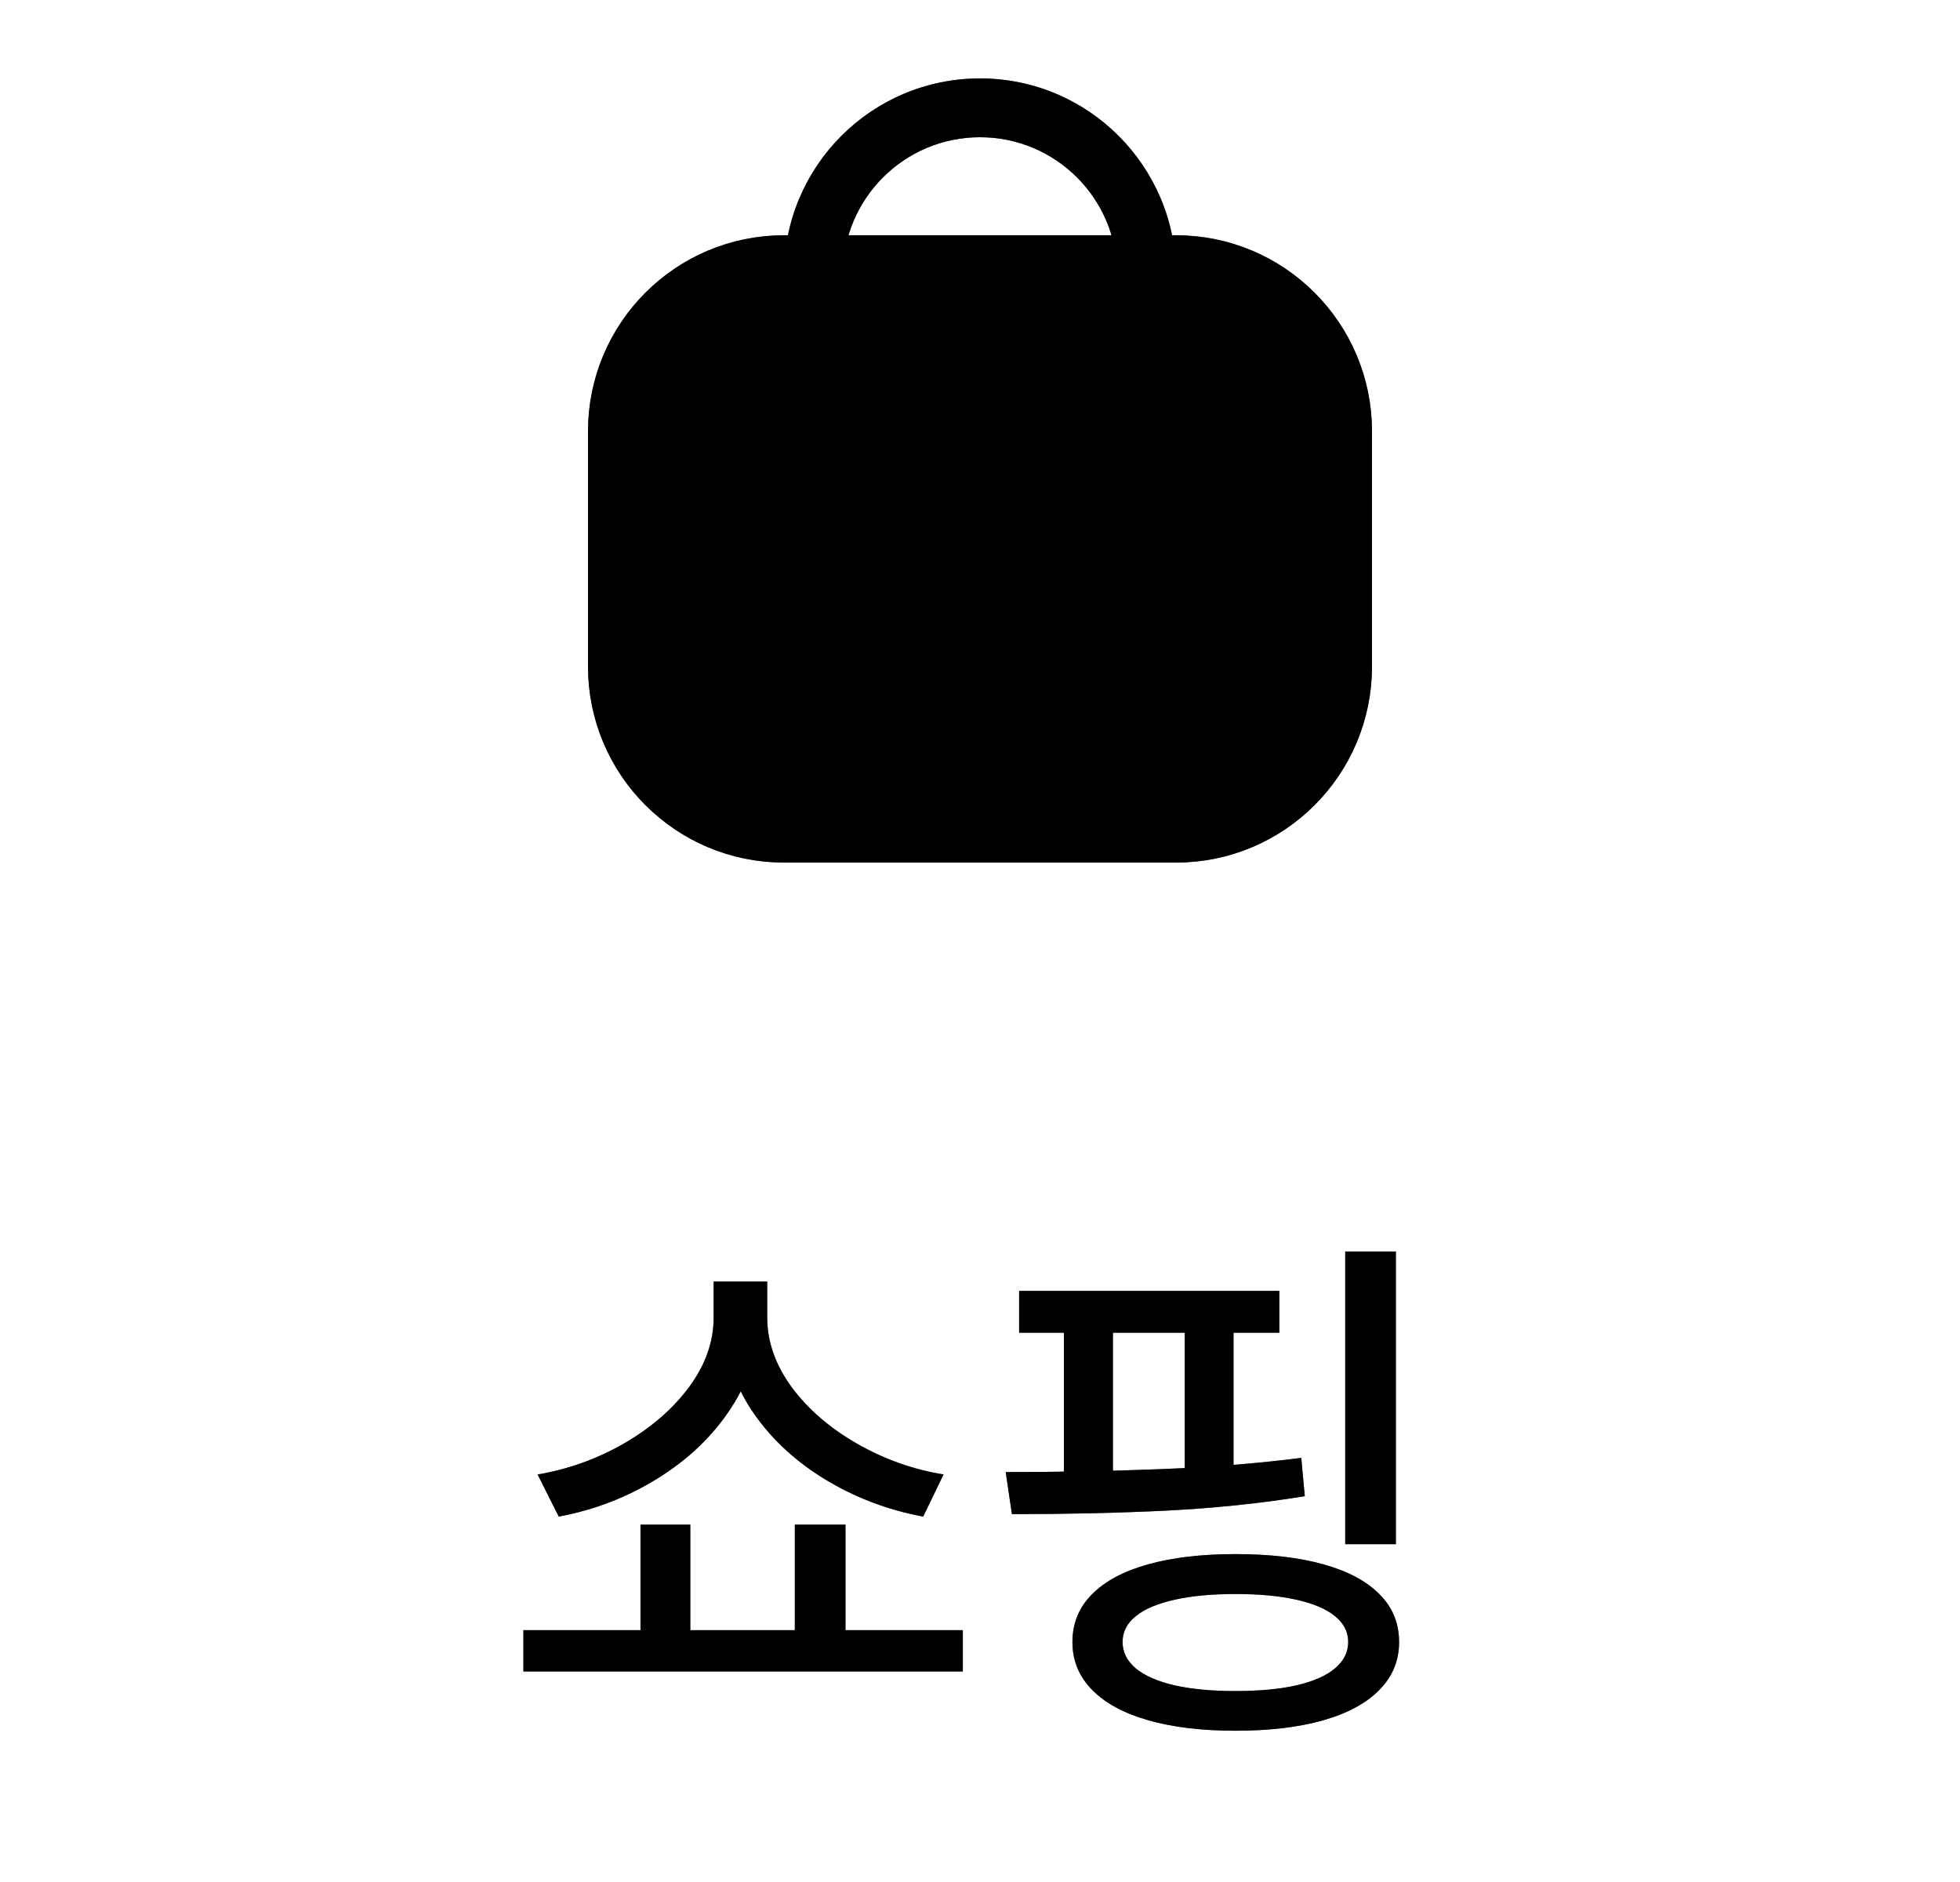 <svg width="50" height="48" viewBox="0 0 50 48" fill="none" xmlns="http://www.w3.org/2000/svg">
<path d="M30 6.75H20C17.653 6.75 15.75 8.653 15.75 11V17C15.75 19.347 17.653 21.25 20 21.25H30C32.347 21.25 34.25 19.347 34.25 17V11C34.25 8.653 32.347 6.75 30 6.75Z" stroke="black" stroke-width="1.5"/>
<path d="M30 6.75H20C17.653 6.75 15.75 8.653 15.75 11V17C15.75 19.347 17.653 21.25 20 21.25H30C32.347 21.25 34.25 19.347 34.25 17V11C34.25 8.653 32.347 6.75 30 6.75Z" stroke="black" stroke-opacity="0.2" stroke-width="1.5"/>
<path d="M30 6.75H20C17.653 6.75 15.75 8.653 15.75 11V17C15.75 19.347 17.653 21.25 20 21.25H30C32.347 21.25 34.25 19.347 34.25 17V11C34.25 8.653 32.347 6.75 30 6.75Z" stroke="black" stroke-opacity="0.2" stroke-width="1.5"/>
<path d="M30 6.75H20C17.653 6.75 15.75 8.653 15.75 11V17C15.75 19.347 17.653 21.25 20 21.25H30C32.347 21.25 34.25 19.347 34.25 17V11C34.25 8.653 32.347 6.75 30 6.75Z" stroke="black" stroke-opacity="0.2" stroke-width="1.5"/>
<path fill-rule="evenodd" clip-rule="evenodd" d="M20.852 9C21.39 9 21.732 8.367 21.603 7.845C21.536 7.574 21.5 7.291 21.5 7C21.5 5.067 23.067 3.5 25 3.5C26.933 3.5 28.5 5.067 28.5 7C28.5 7.291 28.464 7.574 28.397 7.845C28.268 8.367 28.61 9 29.148 9C29.413 9 29.656 8.845 29.741 8.594C29.909 8.093 30 7.557 30 7C30 4.239 27.761 2 25 2C22.239 2 20 4.239 20 7C20 7.557 20.091 8.093 20.259 8.594C20.344 8.845 20.587 9 20.852 9Z" fill="black"/>
<path fill-rule="evenodd" clip-rule="evenodd" d="M20.852 9C21.39 9 21.732 8.367 21.603 7.845C21.536 7.574 21.5 7.291 21.5 7C21.5 5.067 23.067 3.5 25 3.5C26.933 3.5 28.5 5.067 28.5 7C28.5 7.291 28.464 7.574 28.397 7.845C28.268 8.367 28.61 9 29.148 9C29.413 9 29.656 8.845 29.741 8.594C29.909 8.093 30 7.557 30 7C30 4.239 27.761 2 25 2C22.239 2 20 4.239 20 7C20 7.557 20.091 8.093 20.259 8.594C20.344 8.845 20.587 9 20.852 9Z" fill="black" fill-opacity="0.2"/>
<path fill-rule="evenodd" clip-rule="evenodd" d="M20.852 9C21.39 9 21.732 8.367 21.603 7.845C21.536 7.574 21.5 7.291 21.5 7C21.5 5.067 23.067 3.5 25 3.5C26.933 3.5 28.5 5.067 28.5 7C28.5 7.291 28.464 7.574 28.397 7.845C28.268 8.367 28.61 9 29.148 9C29.413 9 29.656 8.845 29.741 8.594C29.909 8.093 30 7.557 30 7C30 4.239 27.761 2 25 2C22.239 2 20 4.239 20 7C20 7.557 20.091 8.093 20.259 8.594C20.344 8.845 20.587 9 20.852 9Z" fill="black" fill-opacity="0.2"/>
<path fill-rule="evenodd" clip-rule="evenodd" d="M20.852 9C21.39 9 21.732 8.367 21.603 7.845C21.536 7.574 21.5 7.291 21.5 7C21.5 5.067 23.067 3.5 25 3.5C26.933 3.5 28.5 5.067 28.5 7C28.5 7.291 28.464 7.574 28.397 7.845C28.268 8.367 28.61 9 29.148 9C29.413 9 29.656 8.845 29.741 8.594C29.909 8.093 30 7.557 30 7C30 4.239 27.761 2 25 2C22.239 2 20 4.239 20 7C20 7.557 20.091 8.093 20.259 8.594C20.344 8.845 20.587 9 20.852 9Z" fill="black" fill-opacity="0.2"/>
<rect x="16" y="7" width="18" height="14" rx="3" fill="black"/>
<rect x="16" y="7" width="18" height="14" rx="3" fill="black" fill-opacity="0.2"/>
<rect x="16" y="7" width="18" height="14" rx="3" fill="black" fill-opacity="0.2"/>
<rect x="16" y="7" width="18" height="14" rx="3" fill="black" fill-opacity="0.2"/>
<path d="M17.61 42.152H16.339V38.885H17.61V42.152ZM21.568 42.152H20.276V38.885H21.568V42.152ZM24.562 42.631H13.352V41.578H24.562V42.631ZM19.347 33.607C19.347 34.432 19.114 35.2 18.649 35.911C18.185 36.622 17.562 37.219 16.783 37.702C16.009 38.185 15.165 38.511 14.254 38.68L13.714 37.606C14.498 37.474 15.234 37.21 15.922 36.813C16.615 36.412 17.168 35.932 17.583 35.371C17.998 34.806 18.205 34.218 18.205 33.607V32.685H19.347V33.607ZM19.572 33.607C19.572 34.218 19.78 34.808 20.194 35.378C20.614 35.943 21.17 36.424 21.862 36.82C22.555 37.217 23.291 37.479 24.07 37.606L23.551 38.68C22.635 38.511 21.785 38.185 21.001 37.702C20.222 37.219 19.602 36.624 19.142 35.918C18.686 35.207 18.458 34.437 18.458 33.607V32.685H19.572V33.607ZM32.636 33.99H25.998V32.924H32.636V33.99ZM25.656 37.545C27.001 37.545 28.318 37.52 29.607 37.47C30.897 37.42 32.093 37.324 33.196 37.183L33.285 38.16C32.173 38.342 30.991 38.465 29.737 38.529C28.489 38.589 27.181 38.618 25.814 38.618L25.656 37.545ZM28.391 38.037H27.14V33.71H28.391V38.037ZM31.467 38.037H30.223V33.71H31.467V38.037ZM35.609 39.384H34.317V31.919H35.609V39.384ZM31.515 39.637C32.385 39.637 33.133 39.723 33.757 39.897C34.381 40.07 34.86 40.325 35.192 40.662C35.525 40.995 35.691 41.4 35.691 41.879C35.691 42.353 35.525 42.758 35.192 43.096C34.86 43.438 34.381 43.697 33.757 43.875C33.133 44.053 32.385 44.142 31.515 44.142C30.658 44.142 29.917 44.053 29.293 43.875C28.669 43.697 28.19 43.438 27.857 43.096C27.525 42.758 27.358 42.353 27.358 41.879C27.358 41.4 27.525 40.995 27.857 40.662C28.19 40.325 28.669 40.07 29.293 39.897C29.917 39.723 30.658 39.637 31.515 39.637ZM31.515 40.655C30.918 40.655 30.403 40.703 29.97 40.799C29.537 40.895 29.206 41.033 28.979 41.216C28.751 41.398 28.637 41.619 28.637 41.879C28.637 42.139 28.751 42.364 28.979 42.556C29.206 42.742 29.537 42.886 29.97 42.986C30.403 43.082 30.918 43.13 31.515 43.13C32.121 43.13 32.638 43.082 33.066 42.986C33.499 42.886 33.828 42.742 34.051 42.556C34.279 42.364 34.393 42.139 34.393 41.879C34.393 41.619 34.279 41.398 34.051 41.216C33.828 41.033 33.499 40.895 33.066 40.799C32.638 40.703 32.121 40.655 31.515 40.655Z" fill="black"/>
<path d="M17.61 42.152H16.339V38.885H17.61V42.152ZM21.568 42.152H20.276V38.885H21.568V42.152ZM24.562 42.631H13.352V41.578H24.562V42.631ZM19.347 33.607C19.347 34.432 19.114 35.2 18.649 35.911C18.185 36.622 17.562 37.219 16.783 37.702C16.009 38.185 15.165 38.511 14.254 38.68L13.714 37.606C14.498 37.474 15.234 37.21 15.922 36.813C16.615 36.412 17.168 35.932 17.583 35.371C17.998 34.806 18.205 34.218 18.205 33.607V32.685H19.347V33.607ZM19.572 33.607C19.572 34.218 19.78 34.808 20.194 35.378C20.614 35.943 21.17 36.424 21.862 36.82C22.555 37.217 23.291 37.479 24.07 37.606L23.551 38.68C22.635 38.511 21.785 38.185 21.001 37.702C20.222 37.219 19.602 36.624 19.142 35.918C18.686 35.207 18.458 34.437 18.458 33.607V32.685H19.572V33.607ZM32.636 33.99H25.998V32.924H32.636V33.99ZM25.656 37.545C27.001 37.545 28.318 37.52 29.607 37.47C30.897 37.42 32.093 37.324 33.196 37.183L33.285 38.16C32.173 38.342 30.991 38.465 29.737 38.529C28.489 38.589 27.181 38.618 25.814 38.618L25.656 37.545ZM28.391 38.037H27.14V33.71H28.391V38.037ZM31.467 38.037H30.223V33.71H31.467V38.037ZM35.609 39.384H34.317V31.919H35.609V39.384ZM31.515 39.637C32.385 39.637 33.133 39.723 33.757 39.897C34.381 40.07 34.86 40.325 35.192 40.662C35.525 40.995 35.691 41.4 35.691 41.879C35.691 42.353 35.525 42.758 35.192 43.096C34.86 43.438 34.381 43.697 33.757 43.875C33.133 44.053 32.385 44.142 31.515 44.142C30.658 44.142 29.917 44.053 29.293 43.875C28.669 43.697 28.19 43.438 27.857 43.096C27.525 42.758 27.358 42.353 27.358 41.879C27.358 41.4 27.525 40.995 27.857 40.662C28.19 40.325 28.669 40.07 29.293 39.897C29.917 39.723 30.658 39.637 31.515 39.637ZM31.515 40.655C30.918 40.655 30.403 40.703 29.97 40.799C29.537 40.895 29.206 41.033 28.979 41.216C28.751 41.398 28.637 41.619 28.637 41.879C28.637 42.139 28.751 42.364 28.979 42.556C29.206 42.742 29.537 42.886 29.97 42.986C30.403 43.082 30.918 43.13 31.515 43.13C32.121 43.13 32.638 43.082 33.066 42.986C33.499 42.886 33.828 42.742 34.051 42.556C34.279 42.364 34.393 42.139 34.393 41.879C34.393 41.619 34.279 41.398 34.051 41.216C33.828 41.033 33.499 40.895 33.066 40.799C32.638 40.703 32.121 40.655 31.515 40.655Z" fill="black" fill-opacity="0.2"/>
<path d="M17.61 42.152H16.339V38.885H17.61V42.152ZM21.568 42.152H20.276V38.885H21.568V42.152ZM24.562 42.631H13.352V41.578H24.562V42.631ZM19.347 33.607C19.347 34.432 19.114 35.2 18.649 35.911C18.185 36.622 17.562 37.219 16.783 37.702C16.009 38.185 15.165 38.511 14.254 38.68L13.714 37.606C14.498 37.474 15.234 37.21 15.922 36.813C16.615 36.412 17.168 35.932 17.583 35.371C17.998 34.806 18.205 34.218 18.205 33.607V32.685H19.347V33.607ZM19.572 33.607C19.572 34.218 19.78 34.808 20.194 35.378C20.614 35.943 21.17 36.424 21.862 36.82C22.555 37.217 23.291 37.479 24.07 37.606L23.551 38.68C22.635 38.511 21.785 38.185 21.001 37.702C20.222 37.219 19.602 36.624 19.142 35.918C18.686 35.207 18.458 34.437 18.458 33.607V32.685H19.572V33.607ZM32.636 33.99H25.998V32.924H32.636V33.99ZM25.656 37.545C27.001 37.545 28.318 37.52 29.607 37.47C30.897 37.42 32.093 37.324 33.196 37.183L33.285 38.16C32.173 38.342 30.991 38.465 29.737 38.529C28.489 38.589 27.181 38.618 25.814 38.618L25.656 37.545ZM28.391 38.037H27.14V33.71H28.391V38.037ZM31.467 38.037H30.223V33.71H31.467V38.037ZM35.609 39.384H34.317V31.919H35.609V39.384ZM31.515 39.637C32.385 39.637 33.133 39.723 33.757 39.897C34.381 40.07 34.86 40.325 35.192 40.662C35.525 40.995 35.691 41.4 35.691 41.879C35.691 42.353 35.525 42.758 35.192 43.096C34.86 43.438 34.381 43.697 33.757 43.875C33.133 44.053 32.385 44.142 31.515 44.142C30.658 44.142 29.917 44.053 29.293 43.875C28.669 43.697 28.19 43.438 27.857 43.096C27.525 42.758 27.358 42.353 27.358 41.879C27.358 41.4 27.525 40.995 27.857 40.662C28.19 40.325 28.669 40.07 29.293 39.897C29.917 39.723 30.658 39.637 31.515 39.637ZM31.515 40.655C30.918 40.655 30.403 40.703 29.97 40.799C29.537 40.895 29.206 41.033 28.979 41.216C28.751 41.398 28.637 41.619 28.637 41.879C28.637 42.139 28.751 42.364 28.979 42.556C29.206 42.742 29.537 42.886 29.97 42.986C30.403 43.082 30.918 43.13 31.515 43.13C32.121 43.13 32.638 43.082 33.066 42.986C33.499 42.886 33.828 42.742 34.051 42.556C34.279 42.364 34.393 42.139 34.393 41.879C34.393 41.619 34.279 41.398 34.051 41.216C33.828 41.033 33.499 40.895 33.066 40.799C32.638 40.703 32.121 40.655 31.515 40.655Z" fill="black" fill-opacity="0.2"/>
<path d="M17.61 42.152H16.339V38.885H17.61V42.152ZM21.568 42.152H20.276V38.885H21.568V42.152ZM24.562 42.631H13.352V41.578H24.562V42.631ZM19.347 33.607C19.347 34.432 19.114 35.2 18.649 35.911C18.185 36.622 17.562 37.219 16.783 37.702C16.009 38.185 15.165 38.511 14.254 38.68L13.714 37.606C14.498 37.474 15.234 37.21 15.922 36.813C16.615 36.412 17.168 35.932 17.583 35.371C17.998 34.806 18.205 34.218 18.205 33.607V32.685H19.347V33.607ZM19.572 33.607C19.572 34.218 19.78 34.808 20.194 35.378C20.614 35.943 21.17 36.424 21.862 36.82C22.555 37.217 23.291 37.479 24.07 37.606L23.551 38.68C22.635 38.511 21.785 38.185 21.001 37.702C20.222 37.219 19.602 36.624 19.142 35.918C18.686 35.207 18.458 34.437 18.458 33.607V32.685H19.572V33.607ZM32.636 33.99H25.998V32.924H32.636V33.99ZM25.656 37.545C27.001 37.545 28.318 37.52 29.607 37.47C30.897 37.42 32.093 37.324 33.196 37.183L33.285 38.16C32.173 38.342 30.991 38.465 29.737 38.529C28.489 38.589 27.181 38.618 25.814 38.618L25.656 37.545ZM28.391 38.037H27.14V33.71H28.391V38.037ZM31.467 38.037H30.223V33.71H31.467V38.037ZM35.609 39.384H34.317V31.919H35.609V39.384ZM31.515 39.637C32.385 39.637 33.133 39.723 33.757 39.897C34.381 40.07 34.86 40.325 35.192 40.662C35.525 40.995 35.691 41.4 35.691 41.879C35.691 42.353 35.525 42.758 35.192 43.096C34.86 43.438 34.381 43.697 33.757 43.875C33.133 44.053 32.385 44.142 31.515 44.142C30.658 44.142 29.917 44.053 29.293 43.875C28.669 43.697 28.19 43.438 27.857 43.096C27.525 42.758 27.358 42.353 27.358 41.879C27.358 41.4 27.525 40.995 27.857 40.662C28.19 40.325 28.669 40.07 29.293 39.897C29.917 39.723 30.658 39.637 31.515 39.637ZM31.515 40.655C30.918 40.655 30.403 40.703 29.97 40.799C29.537 40.895 29.206 41.033 28.979 41.216C28.751 41.398 28.637 41.619 28.637 41.879C28.637 42.139 28.751 42.364 28.979 42.556C29.206 42.742 29.537 42.886 29.97 42.986C30.403 43.082 30.918 43.13 31.515 43.13C32.121 43.13 32.638 43.082 33.066 42.986C33.499 42.886 33.828 42.742 34.051 42.556C34.279 42.364 34.393 42.139 34.393 41.879C34.393 41.619 34.279 41.398 34.051 41.216C33.828 41.033 33.499 40.895 33.066 40.799C32.638 40.703 32.121 40.655 31.515 40.655Z" fill="black" fill-opacity="0.2"/>
</svg>
